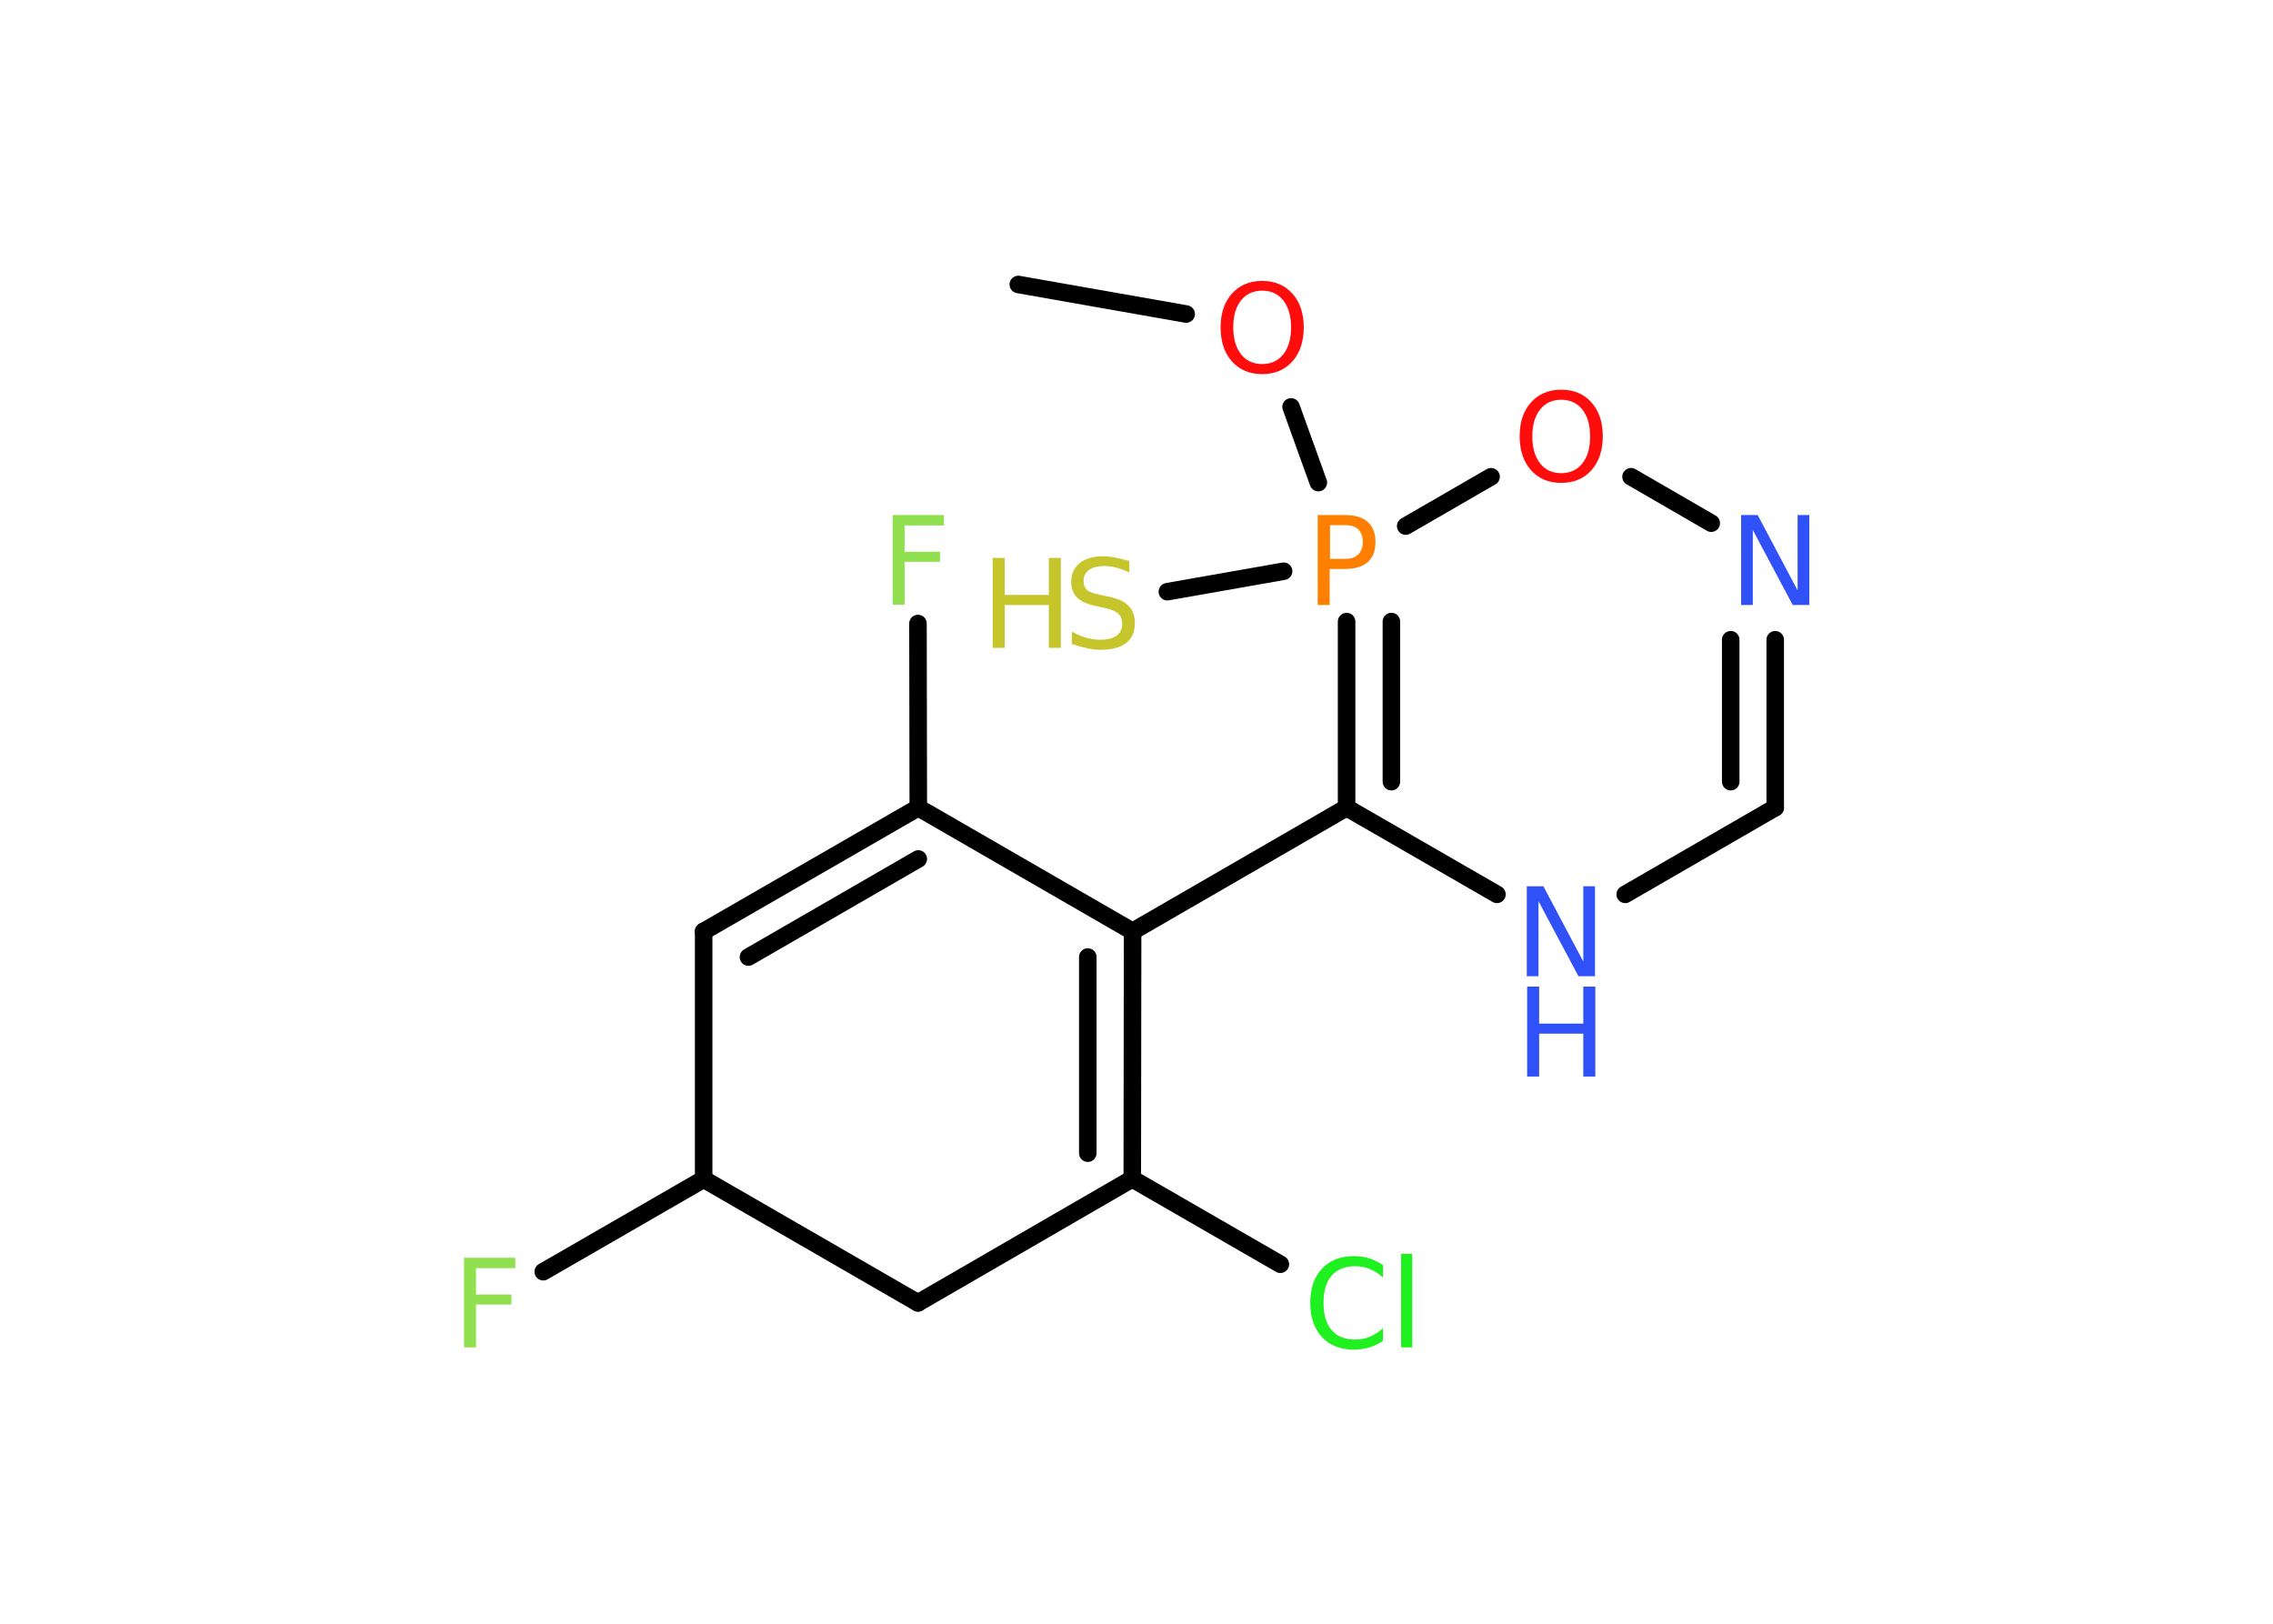<?xml version='1.0' encoding='UTF-8'?>
<!DOCTYPE svg PUBLIC "-//W3C//DTD SVG 1.1//EN" "http://www.w3.org/Graphics/SVG/1.1/DTD/svg11.dtd">
<svg version='1.2' xmlns='http://www.w3.org/2000/svg' xmlns:xlink='http://www.w3.org/1999/xlink' width='70.0mm' height='50.0mm' viewBox='0 0 70.0 50.0'>
  <desc>Generated by the Chemistry Development Kit (http://github.com/cdk)</desc>
  <g stroke-linecap='round' stroke-linejoin='round' stroke='#000000' stroke-width='.54' fill='#3050F8'>
    <rect x='.0' y='.0' width='70.0' height='50.0' fill='#FFFFFF' stroke='none'/>
    <g id='mol1' class='mol'>
      <line id='mol1bnd1' class='bond' x1='31.36' y1='8.76' x2='36.53' y2='9.67'/>
      <line id='mol1bnd2' class='bond' x1='39.76' y1='12.53' x2='40.6' y2='14.86'/>
      <line id='mol1bnd3' class='bond' x1='39.53' y1='17.59' x2='35.95' y2='18.22'/>
      <g id='mol1bnd4' class='bond'>
        <line x1='41.47' y1='19.14' x2='41.47' y2='24.87'/>
        <line x1='42.85' y1='19.14' x2='42.85' y2='24.07'/>
      </g>
      <line id='mol1bnd5' class='bond' x1='41.47' y1='24.87' x2='34.88' y2='28.68'/>
      <g id='mol1bnd6' class='bond'>
        <line x1='34.87' y1='36.3' x2='34.88' y2='28.68'/>
        <line x1='33.5' y1='35.51' x2='33.5' y2='29.47'/>
      </g>
      <line id='mol1bnd7' class='bond' x1='34.87' y1='36.3' x2='39.43' y2='38.93'/>
      <line id='mol1bnd8' class='bond' x1='34.87' y1='36.3' x2='28.27' y2='40.12'/>
      <line id='mol1bnd9' class='bond' x1='28.27' y1='40.12' x2='21.67' y2='36.31'/>
      <line id='mol1bnd10' class='bond' x1='21.67' y1='36.31' x2='16.73' y2='39.16'/>
      <line id='mol1bnd11' class='bond' x1='21.67' y1='36.31' x2='21.67' y2='28.68'/>
      <g id='mol1bnd12' class='bond'>
        <line x1='28.28' y1='24.87' x2='21.67' y2='28.68'/>
        <line x1='28.28' y1='26.45' x2='23.05' y2='29.47'/>
      </g>
      <line id='mol1bnd13' class='bond' x1='34.88' y1='28.68' x2='28.28' y2='24.87'/>
      <line id='mol1bnd14' class='bond' x1='28.28' y1='24.87' x2='28.27' y2='19.2'/>
      <line id='mol1bnd15' class='bond' x1='41.47' y1='24.87' x2='46.1' y2='27.54'/>
      <line id='mol1bnd16' class='bond' x1='50.05' y1='27.54' x2='54.67' y2='24.87'/>
      <g id='mol1bnd17' class='bond'>
        <line x1='54.67' y1='24.87' x2='54.67' y2='19.7'/>
        <line x1='53.3' y1='24.07' x2='53.3' y2='19.7'/>
      </g>
      <line id='mol1bnd18' class='bond' x1='52.7' y1='16.11' x2='50.23' y2='14.68'/>
      <line id='mol1bnd19' class='bond' x1='43.29' y1='16.2' x2='45.92' y2='14.68'/>
      <path id='mol1atm2' class='atom' d='M38.87 8.95q-.41 .0 -.65 .3q-.24 .3 -.24 .83q.0 .52 .24 .83q.24 .3 .65 .3q.41 .0 .65 -.3q.24 -.3 .24 -.83q.0 -.52 -.24 -.83q-.24 -.3 -.65 -.3zM38.87 8.65q.58 .0 .93 .39q.35 .39 .35 1.04q.0 .66 -.35 1.05q-.35 .39 -.93 .39q-.58 .0 -.93 -.39q-.35 -.39 -.35 -1.05q.0 -.65 .35 -1.04q.35 -.39 .93 -.39z' stroke='none' fill='#FF0D0D'/>
      <path id='mol1atm3' class='atom' d='M40.96 16.17v1.04h.47q.26 .0 .4 -.14q.14 -.14 .14 -.38q.0 -.25 -.14 -.39q-.14 -.13 -.4 -.13h-.47zM40.58 15.86h.84q.47 .0 .7 .21q.24 .21 .24 .62q.0 .41 -.24 .62q-.24 .21 -.7 .21h-.47v1.11h-.37v-2.77z' stroke='none' fill='#FF8000'/>
      <g id='mol1atm4' class='atom'>
        <path d='M34.78 17.27v.36q-.21 -.1 -.4 -.15q-.19 -.05 -.37 -.05q-.31 .0 -.47 .12q-.17 .12 -.17 .34q.0 .18 .11 .28q.11 .09 .42 .15l.23 .05q.42 .08 .62 .28q.2 .2 .2 .54q.0 .4 -.27 .61q-.27 .21 -.79 .21q-.2 .0 -.42 -.05q-.22 -.05 -.46 -.13v-.38q.23 .13 .45 .19q.22 .06 .43 .06q.32 .0 .5 -.13q.17 -.13 .17 -.36q.0 -.21 -.13 -.32q-.13 -.11 -.41 -.17l-.23 -.05q-.42 -.08 -.61 -.26q-.19 -.18 -.19 -.49q.0 -.37 .26 -.58q.26 -.21 .71 -.21q.19 .0 .39 .04q.2 .04 .41 .1z' stroke='none' fill='#C6C62C'/>
        <path d='M30.57 17.18h.37v1.14h1.36v-1.14h.37v2.77h-.37v-1.32h-1.36v1.32h-.37v-2.77z' stroke='none' fill='#C6C62C'/>
      </g>
      <path id='mol1atm8' class='atom' d='M42.59 38.94v.4q-.19 -.18 -.4 -.26q-.21 -.09 -.45 -.09q-.47 .0 -.73 .29q-.25 .29 -.25 .84q.0 .55 .25 .84q.25 .29 .73 .29q.24 .0 .45 -.09q.21 -.09 .4 -.26v.39q-.2 .14 -.42 .2q-.22 .07 -.47 .07q-.63 .0 -.99 -.39q-.36 -.39 -.36 -1.05q.0 -.67 .36 -1.05q.36 -.39 .99 -.39q.25 .0 .47 .07q.22 .07 .41 .2zM43.15 38.61h.34v2.88h-.34v-2.88z' stroke='none' fill='#1FF01F'/>
      <path id='mol1atm11' class='atom' d='M14.28 38.73h1.59v.32h-1.21v.81h1.09v.31h-1.09v1.32h-.37v-2.77z' stroke='none' fill='#90E050'/>
      <path id='mol1atm14' class='atom' d='M27.48 15.86h1.59v.32h-1.21v.81h1.09v.31h-1.09v1.32h-.37v-2.77z' stroke='none' fill='#90E050'/>
      <g id='mol1atm15' class='atom'>
        <path d='M47.03 27.29h.5l1.23 2.32v-2.32h.36v2.77h-.51l-1.23 -2.31v2.31h-.36v-2.77z' stroke='none'/>
        <path d='M47.03 30.38h.37v1.14h1.36v-1.14h.37v2.77h-.37v-1.32h-1.36v1.32h-.37v-2.77z' stroke='none'/>
      </g>
      <path id='mol1atm17' class='atom' d='M53.63 15.86h.5l1.23 2.32v-2.32h.36v2.77h-.51l-1.23 -2.31v2.31h-.36v-2.77z' stroke='none'/>
      <path id='mol1atm18' class='atom' d='M48.08 12.31q-.41 .0 -.65 .3q-.24 .3 -.24 .83q.0 .52 .24 .83q.24 .3 .65 .3q.41 .0 .65 -.3q.24 -.3 .24 -.83q.0 -.52 -.24 -.83q-.24 -.3 -.65 -.3zM48.08 12.0q.58 .0 .93 .39q.35 .39 .35 1.04q.0 .66 -.35 1.05q-.35 .39 -.93 .39q-.58 .0 -.93 -.39q-.35 -.39 -.35 -1.05q.0 -.65 .35 -1.04q.35 -.39 .93 -.39z' stroke='none' fill='#FF0D0D'/>
    </g>
  </g>
</svg>

